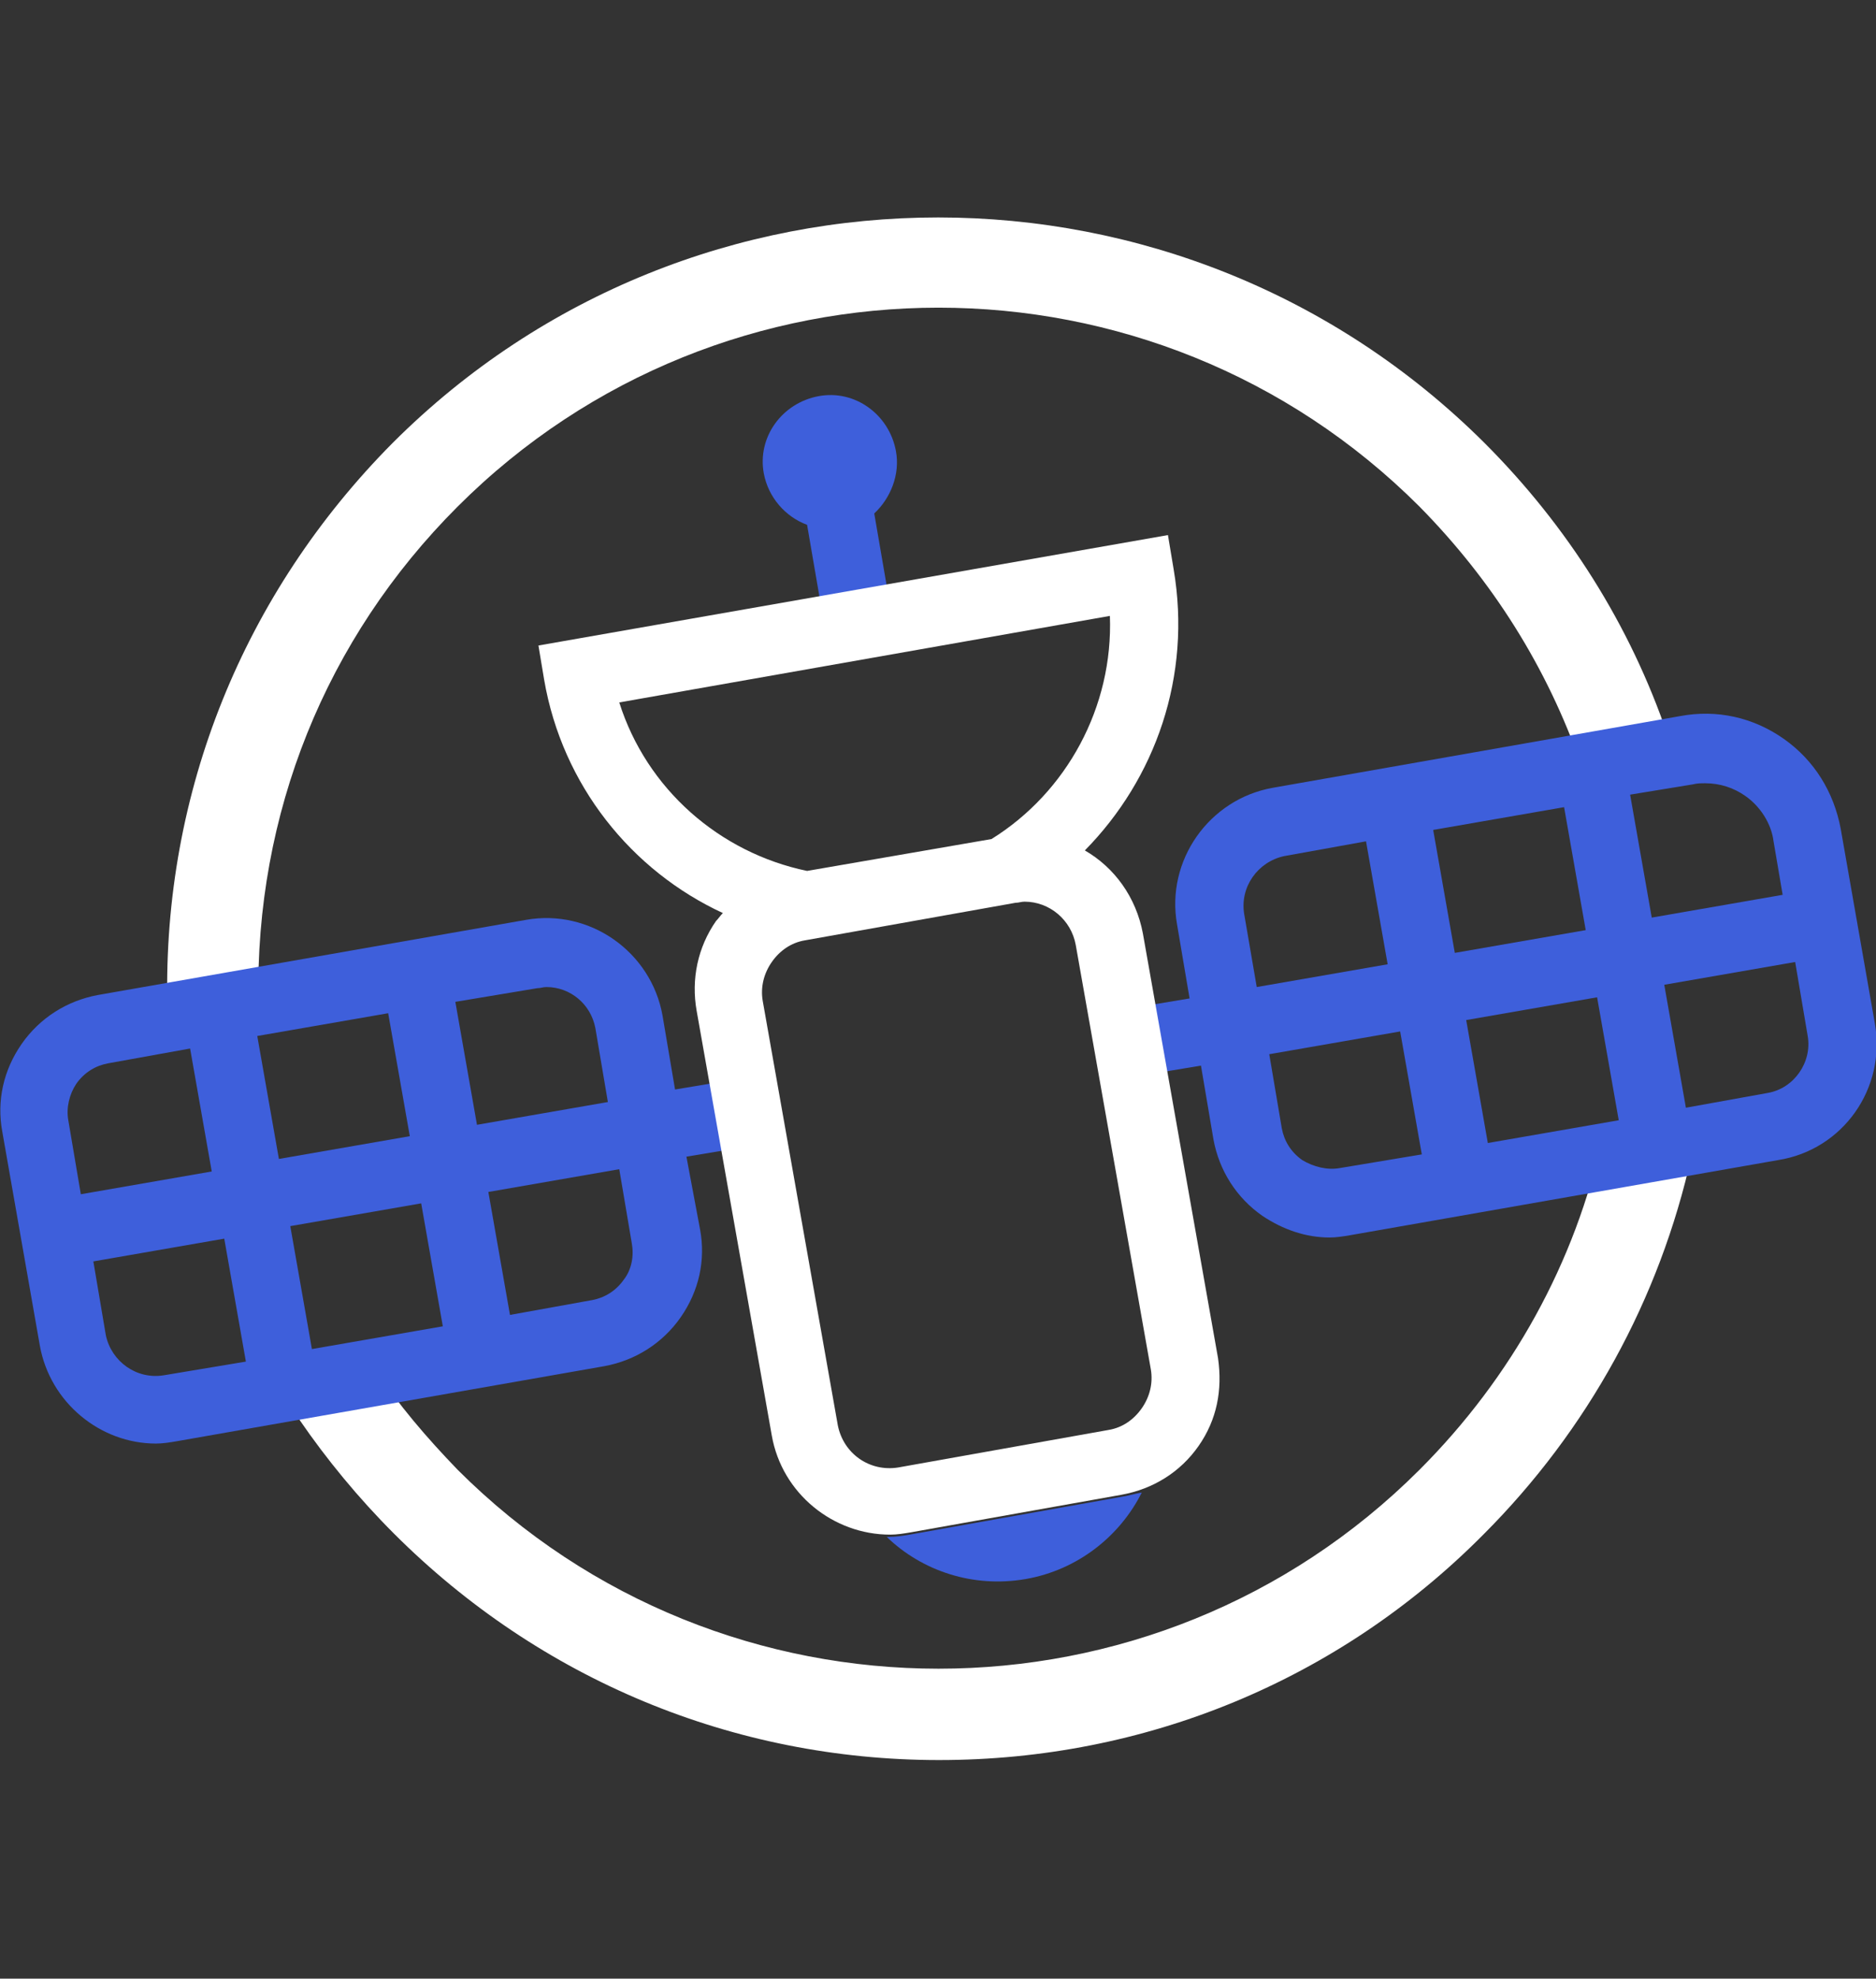 <svg id="Capa_1" xmlns="http://www.w3.org/2000/svg" viewBox="-338 211.5 164.8 173.8"><rect x="-338" y="211.5" width="164.8" height="173.8" fill="#333333" stroke="none"/><style>.st0{fill:#FFFFFF;} .st1{fill:#3E5FDB;}</style><g id="XMLID_144_"><g id="XMLID_151_"><path id="XMLID_152_" class="st0" d="M-255.5 366.1c-18.1 0-35.1-7.1-47.9-19.9-3.1-3.1-5.9-6.5-8.3-10l6.6-4.5c2.1 3.2 4.6 6.1 7.3 8.9 23.3 23.3 61.2 23.3 84.5 0 8.1-8.1 13.7-18.2 16.1-29.3l7.8 1.7c-2.8 12.6-9.1 24.1-18.3 33.3-12.7 12.8-29.7 19.8-47.8 19.8z"/></g><g id="XMLID_145_"><path id="XMLID_147_" class="st0" d="M-323.3 299.7c-.4-18.6 6.7-36.1 19.8-49.3 26.4-26.4 69.4-26.4 95.9 0 7.3 7.3 12.8 16 16.1 25.7l-7.6 2.6c-3-8.6-7.8-16.2-14.2-22.7-23.3-23.3-61.2-23.3-84.5 0-11.6 11.6-17.8 27-17.5 43.5l-8 .2z"/></g></g><path id="XMLID_74_" class="st1" d="M-173.3 301.4l-3-17.1c-.6-3.2-2.3-6-5-7.9-2.7-1.9-5.9-2.6-9.1-2l-35.8 6.3c-5.6 1-9.4 6.4-8.4 12l1.1 6.5-6 1 1 5.9 6-1 1.1 6.5c.5 2.7 2 5.1 4.3 6.7 1.8 1.2 3.8 1.9 5.9 1.9.6 0 1.2-.1 1.8-.2l37.6-6.6c5.7-.9 9.5-6.3 8.5-12zm-16-21c.4-.1.7-.1 1.1-.1 1.3 0 2.5.4 3.5 1.1 1.3.9 2.3 2.4 2.5 4l.8 4.7-11.5 2-1.9-10.8 5.5-.9zm-20.9 14.8l-1.9-10.8 11.5-2 1.9 10.8-11.5 2zm12.5 3.9l1.9 10.8-11.5 2-1.9-10.8 11.5-2zm-31-7.3c-.4-2.4 1.2-4.6 3.5-5.1l7.2-1.3 1.9 10.8-11.5 2-1.1-6.4zm8.4 22.3c-1.1.2-2.3-.1-3.3-.7-1-.7-1.6-1.7-1.8-2.8l-1.1-6.5 11.5-2 1.9 10.8-7.2 1.2zm37.6-6.6l-7.2 1.3-1.9-10.8 11.5-2 1.1 6.5c.4 2.3-1.2 4.6-3.5 5z"/><path id="XMLID_59_" class="st1" d="M-277.7 313.1l6-1-1-5.9-6 1-1.1-6.5c-1-5.6-6.4-9.4-12-8.4l-37.6 6.6c-2.7.5-5.1 2-6.7 4.3-1.6 2.3-2.2 5-1.7 7.7l3.3 18.8c.9 5 5.3 8.6 10.2 8.6.6 0 1.2-.1 1.8-.2l37.6-6.6c2.7-.5 5.1-2 6.7-4.3 1.6-2.3 2.2-5 1.7-7.7l-1.2-6.4zm-13.1-14.8c.3 0 .5-.1.8-.1 2.1 0 3.9 1.5 4.3 3.6l1.1 6.5-11.5 2-1.9-10.8 7.2-1.2zm-22.7 15l-1.9-10.8 11.5-2 1.9 10.8-11.5 2zm12.5 3.9l1.9 10.8-11.5 2-1.9-10.8 11.5-2zm-30.3-10.5c.7-1 1.7-1.6 2.8-1.8l7.2-1.3 1.9 10.8-11.5 2-1.1-6.5c-.2-1.1.1-2.3.7-3.2zm7.7 25.6c-2.4.4-4.6-1.2-5.1-3.5l-1.1-6.5 11.5-2 1.9 10.8-7.2 1.2zm40.4-8.4c-.7 1-1.7 1.6-2.8 1.8l-7.2 1.3-1.9-10.8 11.5-2 1.1 6.5c.2 1.1 0 2.3-.7 3.2z"/><path id="XMLID_58_" class="st1" d="M-259.3 251.1c-.6-3.2-3.6-5.4-6.8-4.8-3.2.6-5.4 3.6-4.8 6.8.4 2.1 1.9 3.8 3.8 4.5l1.6 9.3 5.9-1-1.6-9.3c1.4-1.3 2.3-3.4 1.9-5.5z"/><path id="XMLID_36_" class="st0" d="M-231 330.8l-6.6-37.3c-.6-3.2-2.5-5.8-5.1-7.3 6.2-6.3 9.4-15.3 7.8-24.7l-.5-3-55.3 9.7.5 3c1.6 9.3 7.7 16.8 15.7 20.5-.2.2-.4.5-.6.7-1.6 2.3-2.2 5.1-1.7 7.9l6.6 37.3c.9 5.1 5.4 8.7 10.4 8.7.6 0 1.2-.1 1.8-.2l18.5-3.3c2.8-.5 5.2-2 6.8-4.3s2.1-4.9 1.7-7.7zm-52.6-57.6l43.1-7.6c.3 8-3.8 15.5-10.4 19.6l-16.2 2.8c-7.7-1.6-14.1-7.2-16.5-14.8zm45.9 62c-.7 1-1.7 1.7-2.9 1.9l-18.5 3.3c-2.5.4-4.8-1.2-5.3-3.7l-6.6-37.3c-.2-1.2.1-2.4.8-3.4.7-1 1.7-1.7 2.9-1.9l18.5-3.3c.3 0 .5-.1.8-.1 2.2 0 4.1 1.6 4.5 3.8l6.6 37.3c.2 1.2-.1 2.4-.8 3.4z"/><path id="XMLID_34_" class="st1" d="M-239.6 343l-18.5 3.3c-.6.1-1.2.2-1.8.2h-.2c3.1 3 7.6 4.5 12.2 3.7 4.6-.8 8.3-3.8 10.2-7.6-.6.1-1.2.3-1.9.4z"/></svg>